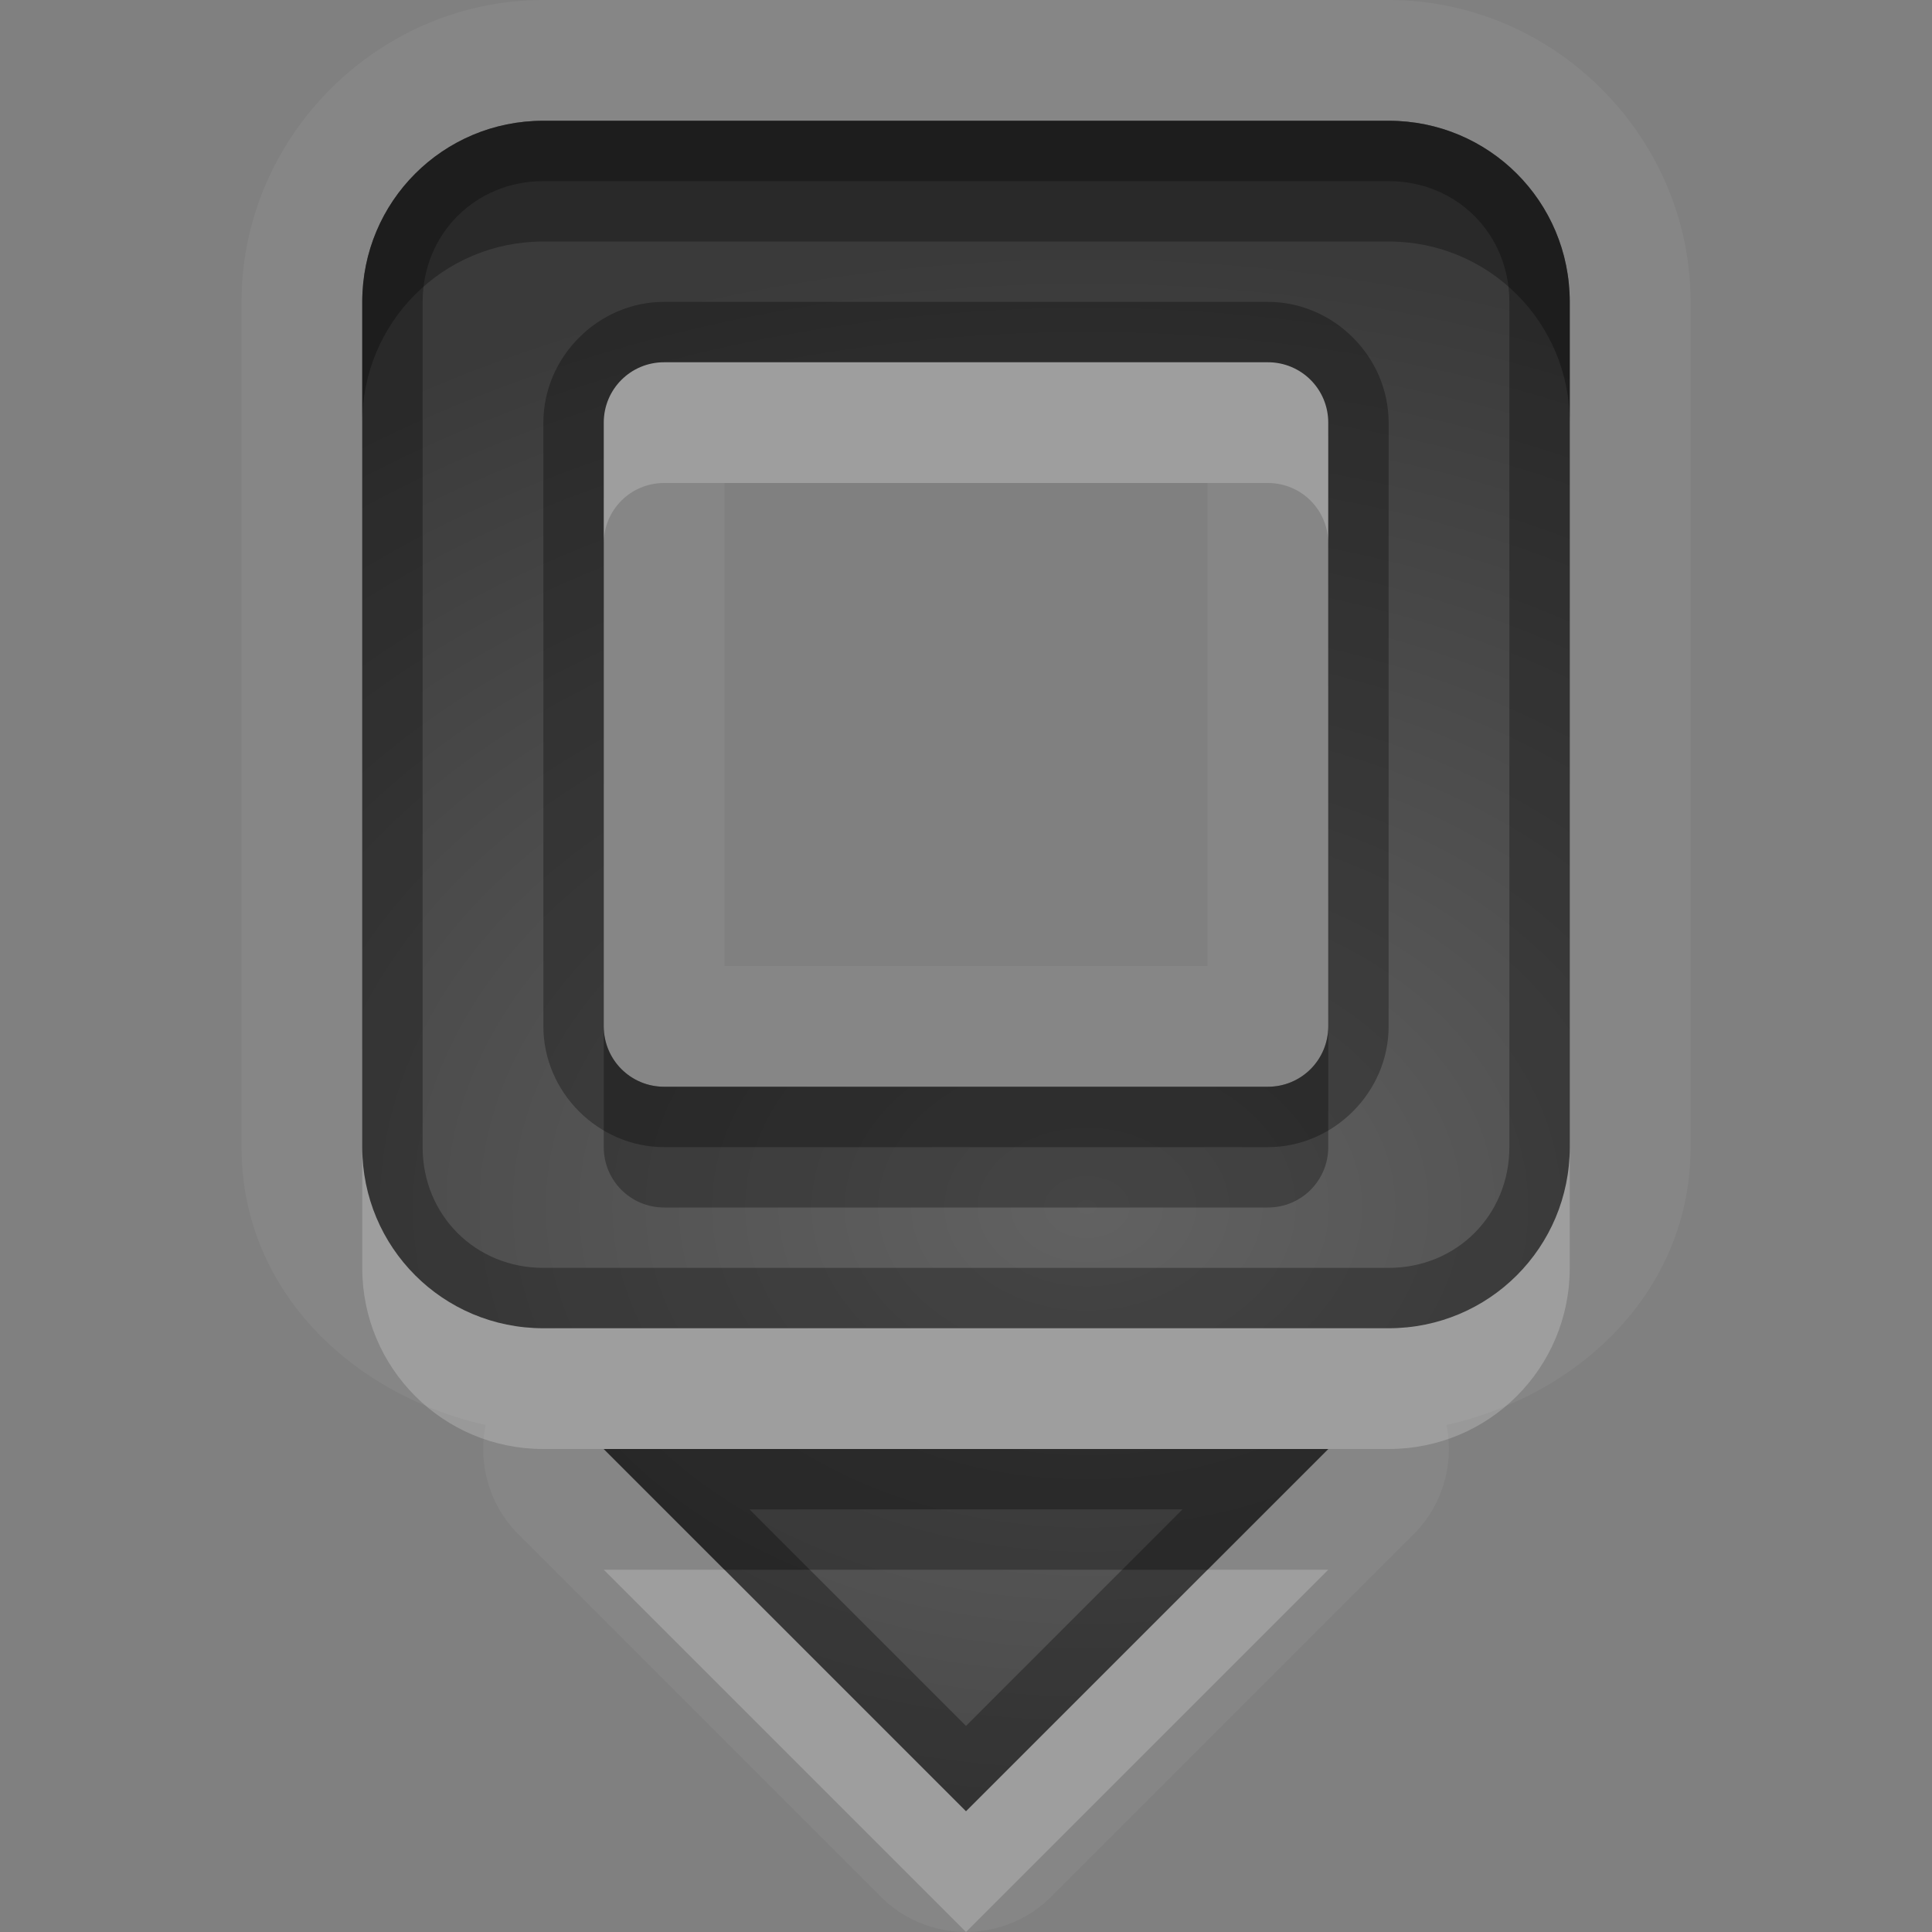 <?xml version="1.0" encoding="UTF-8"?>
<svg id="svg30" width="16" height="16" version="1.1" xmlns="http://www.w3.org/2000/svg" xmlns:cc="http://creativecommons.org/ns#" xmlns:dc="http://purl.org/dc/elements/1.1/" xmlns:rdf="http://www.w3.org/1999/02/22-rdf-syntax-ns#">
 <rect width="100%" height="100%" fill="#808080" stroke="none"/>
 <defs id="defs7">
  <radialGradient id="gr0" cx="9" cy="10" r="11" gradientTransform="matrix(1 0 0 .727 0 2.727)" gradientUnits="userSpaceOnUse">
   <stop id="stop2" stop-opacity=".235" offset="0"/>
   <stop id="stop4" stop-opacity=".549" offset="1"/>
  </radialGradient>
 </defs>
 <path id="path9" d="m4.5 0c-1.368 0-2.5 1.132-2.5 2.5v7c0 1.182 0.909 2.05 2.022 2.301a1 1 0 0 0 0.271 0.906l3 3a1 1 0 0 0 1.414 0l3-3a1 1 0 0 0 0.272-0.906c1.113-0.251 2.022-1.119 2.022-2.301v-7c0-1.368-1.132-2.5-2.5-2.5h-7zm0 1h7c0.831 0 1.5 0.669 1.5 1.5v7c0 0.831-0.669 1.5-1.5 1.5h-3.5-3.5c-0.831 0-1.5-0.669-1.5-1.5v-7c0-0.831 0.669-1.5 1.5-1.5zm1 2c-0.277 0-0.5 0.223-0.5 0.5v5c0 0.277 0.223 0.5 0.5 0.5h2.5 2.5c0.277 0 0.5-0.223 0.5-0.5v-5c0-0.277-0.223-0.5-0.5-0.5h-5zm0.5 1h4v4h-2-2v-4zm-1 8h6l-3 3-3-3z" fill="#fff" opacity=".05"/>
 <path id="base" d="m4.5 1c-0.831 0-1.5 0.669-1.5 1.5v7c0 0.831 0.669 1.5 1.5 1.5h7c0.831 0 1.5-0.669 1.5-1.5v-7c0-0.831-0.669-1.5-1.5-1.5h-7zm1 2h5c0.277 0 0.5 0.223 0.5 0.5v5c0 0.277-0.223 0.5-0.5 0.5h-5c-0.277 0-0.5-0.223-0.5-0.5v-5c0-0.277 0.223-0.5 0.5-0.5zm-0.5 9 3 3 3-3h-6z" fill="url(#gr0)"/>
 <path id="path15" d="m4.5 1c-0.831 0-1.5 0.669-1.5 1.5v7c0 0.831 0.669 1.5 1.5 1.5h3.5 3.5c0.831 0 1.5-0.669 1.5-1.5v-7c0-0.831-0.669-1.5-1.5-1.5h-7zm0 0.5h7c0.563 0 1 0.437 1 1v7c0 0.563-0.437 1-1 1h-3.5-3.5c-0.563 0-1-0.437-1-1v-7c0-0.563 0.437-1 1-1zm1 1c-0.545 0-1 0.455-1 1v5c0 0.545 0.455 1 1 1h2.5 2.5c0.545 0 1-0.455 1-1v-5c0-0.545-0.455-1-1-1h-5zm0 0.5h5c0.277 0 0.5 0.223 0.5 0.5v5c0 0.277-0.223 0.5-0.5 0.5h-2.5-2.5c-0.277 0-0.5-0.223-0.5-0.5v-5c0-0.277 0.223-0.5 0.5-0.5zm-0.5 9 3 3 3-3h-6zm1.207 0.5h3.586l-1.793 1.793-1.793-1.793z" opacity=".3"/>
 <path id="path20" d="m5.5 3c-0.277 0-0.5 0.223-0.5 0.5v1c0-0.277 0.223-0.5 0.5-0.5h5c0.277 0 0.5 0.223 0.5 0.5v-1c0-0.277-0.223-0.5-0.5-0.5h-5zm-2.5 6.5v1c0 0.831 0.669 1.5 1.5 1.5h0.5 3 3 0.5c0.831 0 1.5-0.669 1.5-1.5v-1c0 0.831-0.669 1.5-1.5 1.5h-3.5-3.5c-0.831 0-1.5-0.669-1.5-1.5zm2 3.5 3 3 3-3h-1l-2 2-2-2h-1z" fill="#fff" opacity=".2"/>
 <path id="path25" d="m4.5 1c-0.831 0-1.5 0.669-1.5 1.5v1c0-0.831 0.669-1.5 1.5-1.5h7c0.831 0 1.5 0.669 1.5 1.5v-1c0-0.831-0.669-1.5-1.5-1.5h-7zm0.5 7.5v1c0 0.277 0.223 0.5 0.5 0.5h2.5 2.5c0.277 0 0.5-0.223 0.5-0.5v-1c0 0.277-0.223 0.5-0.5 0.5h-2.5-2.5c-0.277 0-0.5-0.223-0.5-0.5zm0 3.5 1 1h4l1-1h-3-3z" opacity=".3"/>
</svg>
